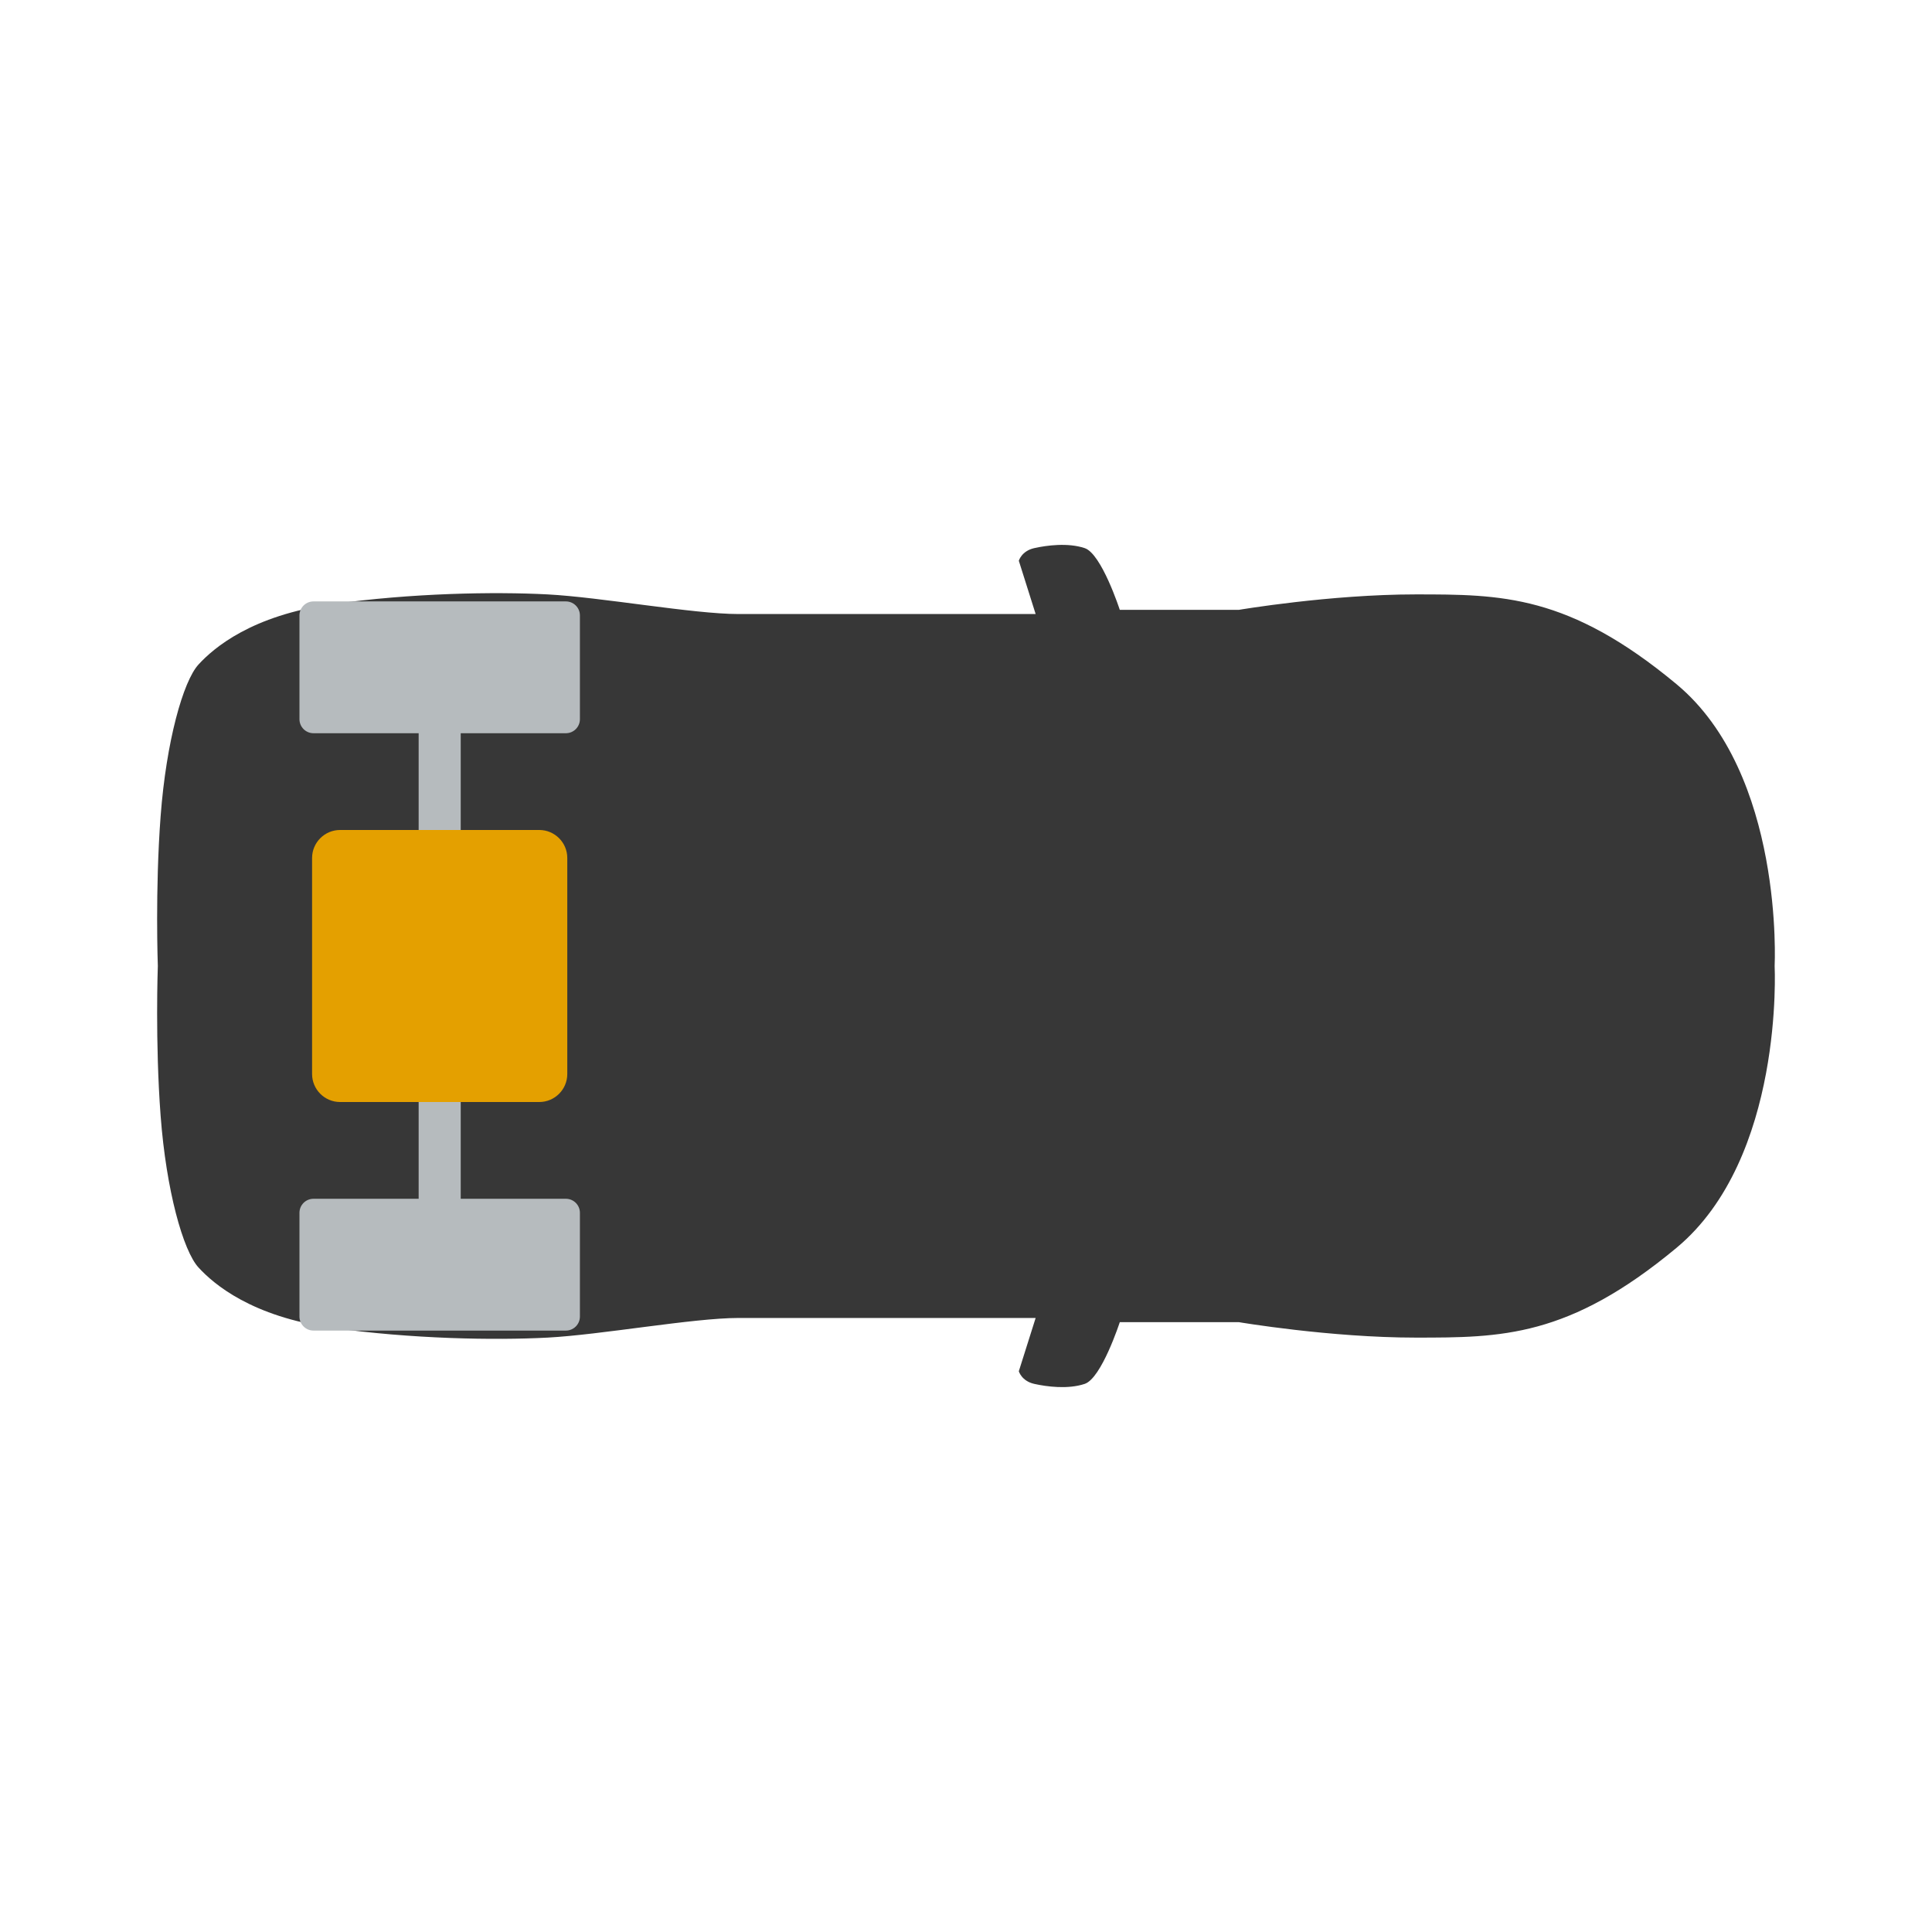 <?xml version="1.0" encoding="UTF-8" standalone="no"?>
<svg
   xmlns:dc="http://purl.org/dc/elements/1.1/"
   xmlns:cc="http://creativecommons.org/ns#"
   xmlns:rdf="http://www.w3.org/1999/02/22-rdf-syntax-ns#"
   xmlns:svg="http://www.w3.org/2000/svg"
   xmlns="http://www.w3.org/2000/svg"
   xmlns:sodipodi="http://sodipodi.sourceforge.net/DTD/sodipodi-0.dtd"
   xmlns:inkscape="http://www.inkscape.org/namespaces/inkscape"
   width="620"
   height="620"
   version="1.1"
   id="svg223"
   sodipodi:docname="RR.svg"
   inkscape:version="0.92.2 (5c3e80d, 2017-08-06)">
  <defs
     id="defs227" />
  <sodipodi:namedview
     pagecolor="#ffffff"
     bordercolor="#666666"
     borderopacity="1"
     objecttolerance="10"
     gridtolerance="10"
     guidetolerance="10"
     inkscape:pageopacity="0"
     inkscape:pageshadow="2"
     inkscape:window-width="1920"
     inkscape:window-height="1027"
     id="namedview225"
     showgrid="false"
     inkscape:zoom="0.78225806"
     inkscape:cx="310"
     inkscape:cy="165"
     inkscape:window-x="-8"
     inkscape:window-y="-8"
     inkscape:window-maximized="1"
     inkscape:current-layer="svg223" />
  <mask
     id="_1">
    <g
       id="g211">
      <path
         d="M 0,0 H 620 V 330 H 0 Z"
         style="fill:#ffffff;stroke:none"
         id="path207"
         inkscape:connector-curvature="0" />
      <path
         d="m 326,222.667 c 0,13.333 2.333,15.667 9,22.333 6.667,6.667 18.333,7.667 34.333,10.667 16,3 22,4 32.667,3 10.667,-1 23,-10.333 34.667,-33.667 C 448.333,201.667 447.333,165 447.333,165 c 0,0 1,-36.667 -10.667,-60 -11.667,-23.333 -24,-32.667 -34.667,-33.667 -10.667,-1 -16.667,0 -32.667,3 -16,3 -27.667,4 -34.333,10.667 -6.667,6.667 -9,9 -9,22.333 0,13.333 0,57.667 0,57.667 0,0 0,44.333 0,57.667 z"
         style="fill:#000000;fill-rule:nonzero;stroke:none"
         id="path209"
         inkscape:connector-curvature="0" />
    </g>
  </mask>
  <path
     d="m 419,325 c 0,0 90,0 90,0 2.761,0 5,2.239 5,5 0,0 0,37 0,37 0,2.761 -2.239,5 -5,5 0,0 -90,0 -90,0 -2.761,0 -5,-2.239 -5,-5 0,0 0,-37 0,-37 0,-2.761 2.239,-5 5,-5 z m 90,260 c 0,0 -90,0 -90,0 -2.761,0 -5,-2.239 -5,-5 0,0 0,-37 0,-37 0,-2.761 2.239,-5 5,-5 0,0 90,0 90,0 2.761,0 5,2.239 5,5 0,0 0,37 0,37 0,2.761 -2.239,5 -5,5 z"
     style="display:none;fill:#d1d1d1;fill-rule:nonzero;stroke:none"
     inkscape:label="FWD"
     id="FWD"
     display="none"
     inkscape:connector-curvature="0" />
  <path
     d="m 449,428.5 c 0,0 30,0 30,0 0,0 0,53 0,53 0,0 -30,0 -30,0 0,0 0,-53 0,-53 z M 456.5,352.5 c 0,0 15,0 15,0 0,0 0,205 0,205 0,0 -15,0 -15,0 0,0 0,-205 0,-205 z"
     style="display:none;fill:#d1d1d1;fill-rule:nonzero;stroke:none"
     inkscape:label="font axle"
     id="font axle"
     display="none"
     inkscape:connector-curvature="0" />
  <path
     d="m 464,447.5 c 0,0 0,15 0,15 0,0 -342.5,0 -342.5,0 0,0 0,-15 0,-15 0,0 342.5,0 342.5,0 z"
     style="display:none;fill:#d1d1d1;fill-rule:nonzero;stroke:none"
     inkscape:label="driveline"
     id="driveline"
     display="none"
     inkscape:connector-curvature="0" />
  <path
     d="m 428.5,406.5 c 0,0 71,0 71,0 5.523,0 10,4.477 10,10 0,0 0,77 0,77 0,5.523 -4.477,10 -10,10 0,0 -71,0 -71,0 -5.523,0 -10,-4.477 -10,-10 0,0 0,-77 0,-77 0,-5.523 4.477,-10 10,-10 z"
     style="display:none;fill:#e3a100;fill-rule:nonzero;stroke:none"
     inkscape:label="FE"
     id="FE"
     display="none"
     inkscape:connector-curvature="0" />
  <path
     d="m 150.5,406.5 c 0,0 71,0 71,0 5.523,0 10,4.477 10,10 0,0 0,77 0,77 0,5.523 -4.477,10 -10,10 0,0 -71,0 -71,0 -5.523,0 -10,-4.477 -10,-10 0,0 0,-77 0,-77 0,-5.523 4.477,-10 10,-10 z"
     style="display:none;fill:#e3a100;fill-rule:nonzero;stroke:none"
     inkscape:label="ME"
     id="ME"
     display="none"
     inkscape:connector-curvature="0" />
  <path
     d="m 21.5,218.5 c 2,26.5 8,48 13.5,54 5.5,6 19,17.5 47.5,21.5 28.5,4 58,4.5 77,3.5 19,-1 52,-7 68,-7 16,0 106,0 106,0 0,0 -6,19 -6,19 0,0 1,3.5 5.5,4.5 4.5,1 12,2 18,0 6,-2 12.5,-22 12.5,-22 0,0 42.5,0 42.5,0 0,0 32.5,5.5 63,5.5 30.5,0 54.5,0 93,-32 C 600.5,233.5 597,165 597,165 c 0,0 3.5,-68.5 -35,-100.5 C 523.5,32.5 499.5,32.5 469,32.5 c -30.5,0 -63,5.5 -63,5.5 0,0 -42.5,0 -42.5,0 0,0 -6.5,-20 -12.5,-22 -6,-2 -13.5,-1 -18,0 -4.5,1 -5.5,4.5 -5.5,4.5 0,0 6,19 6,19 0,0 -90,0 -106,0 -16,0 -49,-6 -68,-7 -19,-1 -48.5,-0.5 -77,3.5 -28.5,4 -42,15.5 -47.5,21.5 C 29.5,63.5 23.5,85 21.5,111.5 19.5,138 20.5,165 20.5,165 c 0,0 -1,27 1,53.5 z"
     mask="url(#_1)"
     style="fill:#373737;fill-rule:nonzero;stroke:none"
     inkscape:label="Shape 1"
     id="Shape 1"
     inkscape:connector-curvature="0"
     transform="matrix(0.9,0,0,0.9,32.2,161.5)" />
  <path
     d="m 100.6,193 c 0,0 81,0 81,0 2.485,0 4.5,2.015 4.5,4.5 0,0 0,33.3 0,33.3 0,2.485 -2.015,4.5 -4.5,4.5 0,0 -81,0 -81,0 -2.485,0 -4.5,-2.015 -4.5,-4.5 0,0 0,-33.3 0,-33.3 0,-2.485 2.015,-4.5 4.5,-4.5 z m 81,234 c 0,0 -81,0 -81,0 -2.485,0 -4.5,-2.015 -4.5,-4.5 0,0 0,-33.3 0,-33.3 0,-2.485 2.015,-4.5 4.5,-4.5 0,0 81,0 81,0 2.485,0 4.5,2.015 4.5,4.5 0,0 0,33.3 0,33.3 0,2.485 -2.015,4.5 -4.5,4.5 z"
     style="fill:#b6bbbe;fill-rule:nonzero;stroke:none;stroke-width:0.9;fill-opacity:1"
     inkscape:label="RWD"
     id="RWD"
     inkscape:connector-curvature="0" />
  <path
     d="m 127.6,286.15 c 0,0 27,0 27,0 0,0 0,47.7 0,47.7 0,0 -27,0 -27,0 0,0 0,-47.7 0,-47.7 z m 6.75,-68.4 c 0,0 13.5,0 13.5,0 0,0 0,184.5 0,184.5 0,0 -13.5,0 -13.5,0 0,0 0,-184.5 0,-184.5 z"
     style="fill:#b6bbbe;fill-rule:nonzero;stroke:none;stroke-width:0.9;fill-opacity:1"
     inkscape:label="rear axle"
     id="rear axle"
     inkscape:connector-curvature="0" />
  <path
     d="m 109.15,266.35 c 0,0 63.9,0 63.9,0 4.971,0 9,4.029 9,9 0,0 0,69.3 0,69.3 0,4.971 -4.029,9 -9,9 0,0 -63.9,0 -63.9,0 -4.971,0 -9,-4.029 -9,-9 0,0 0,-69.3 0,-69.3 0,-4.971 4.029,-9 9,-9 z"
     style="fill:#e4a000;fill-rule:nonzero;stroke:none;stroke-width:0.9"
     inkscape:label="RE"
     id="RE"
     inkscape:connector-curvature="0" />
</svg>
